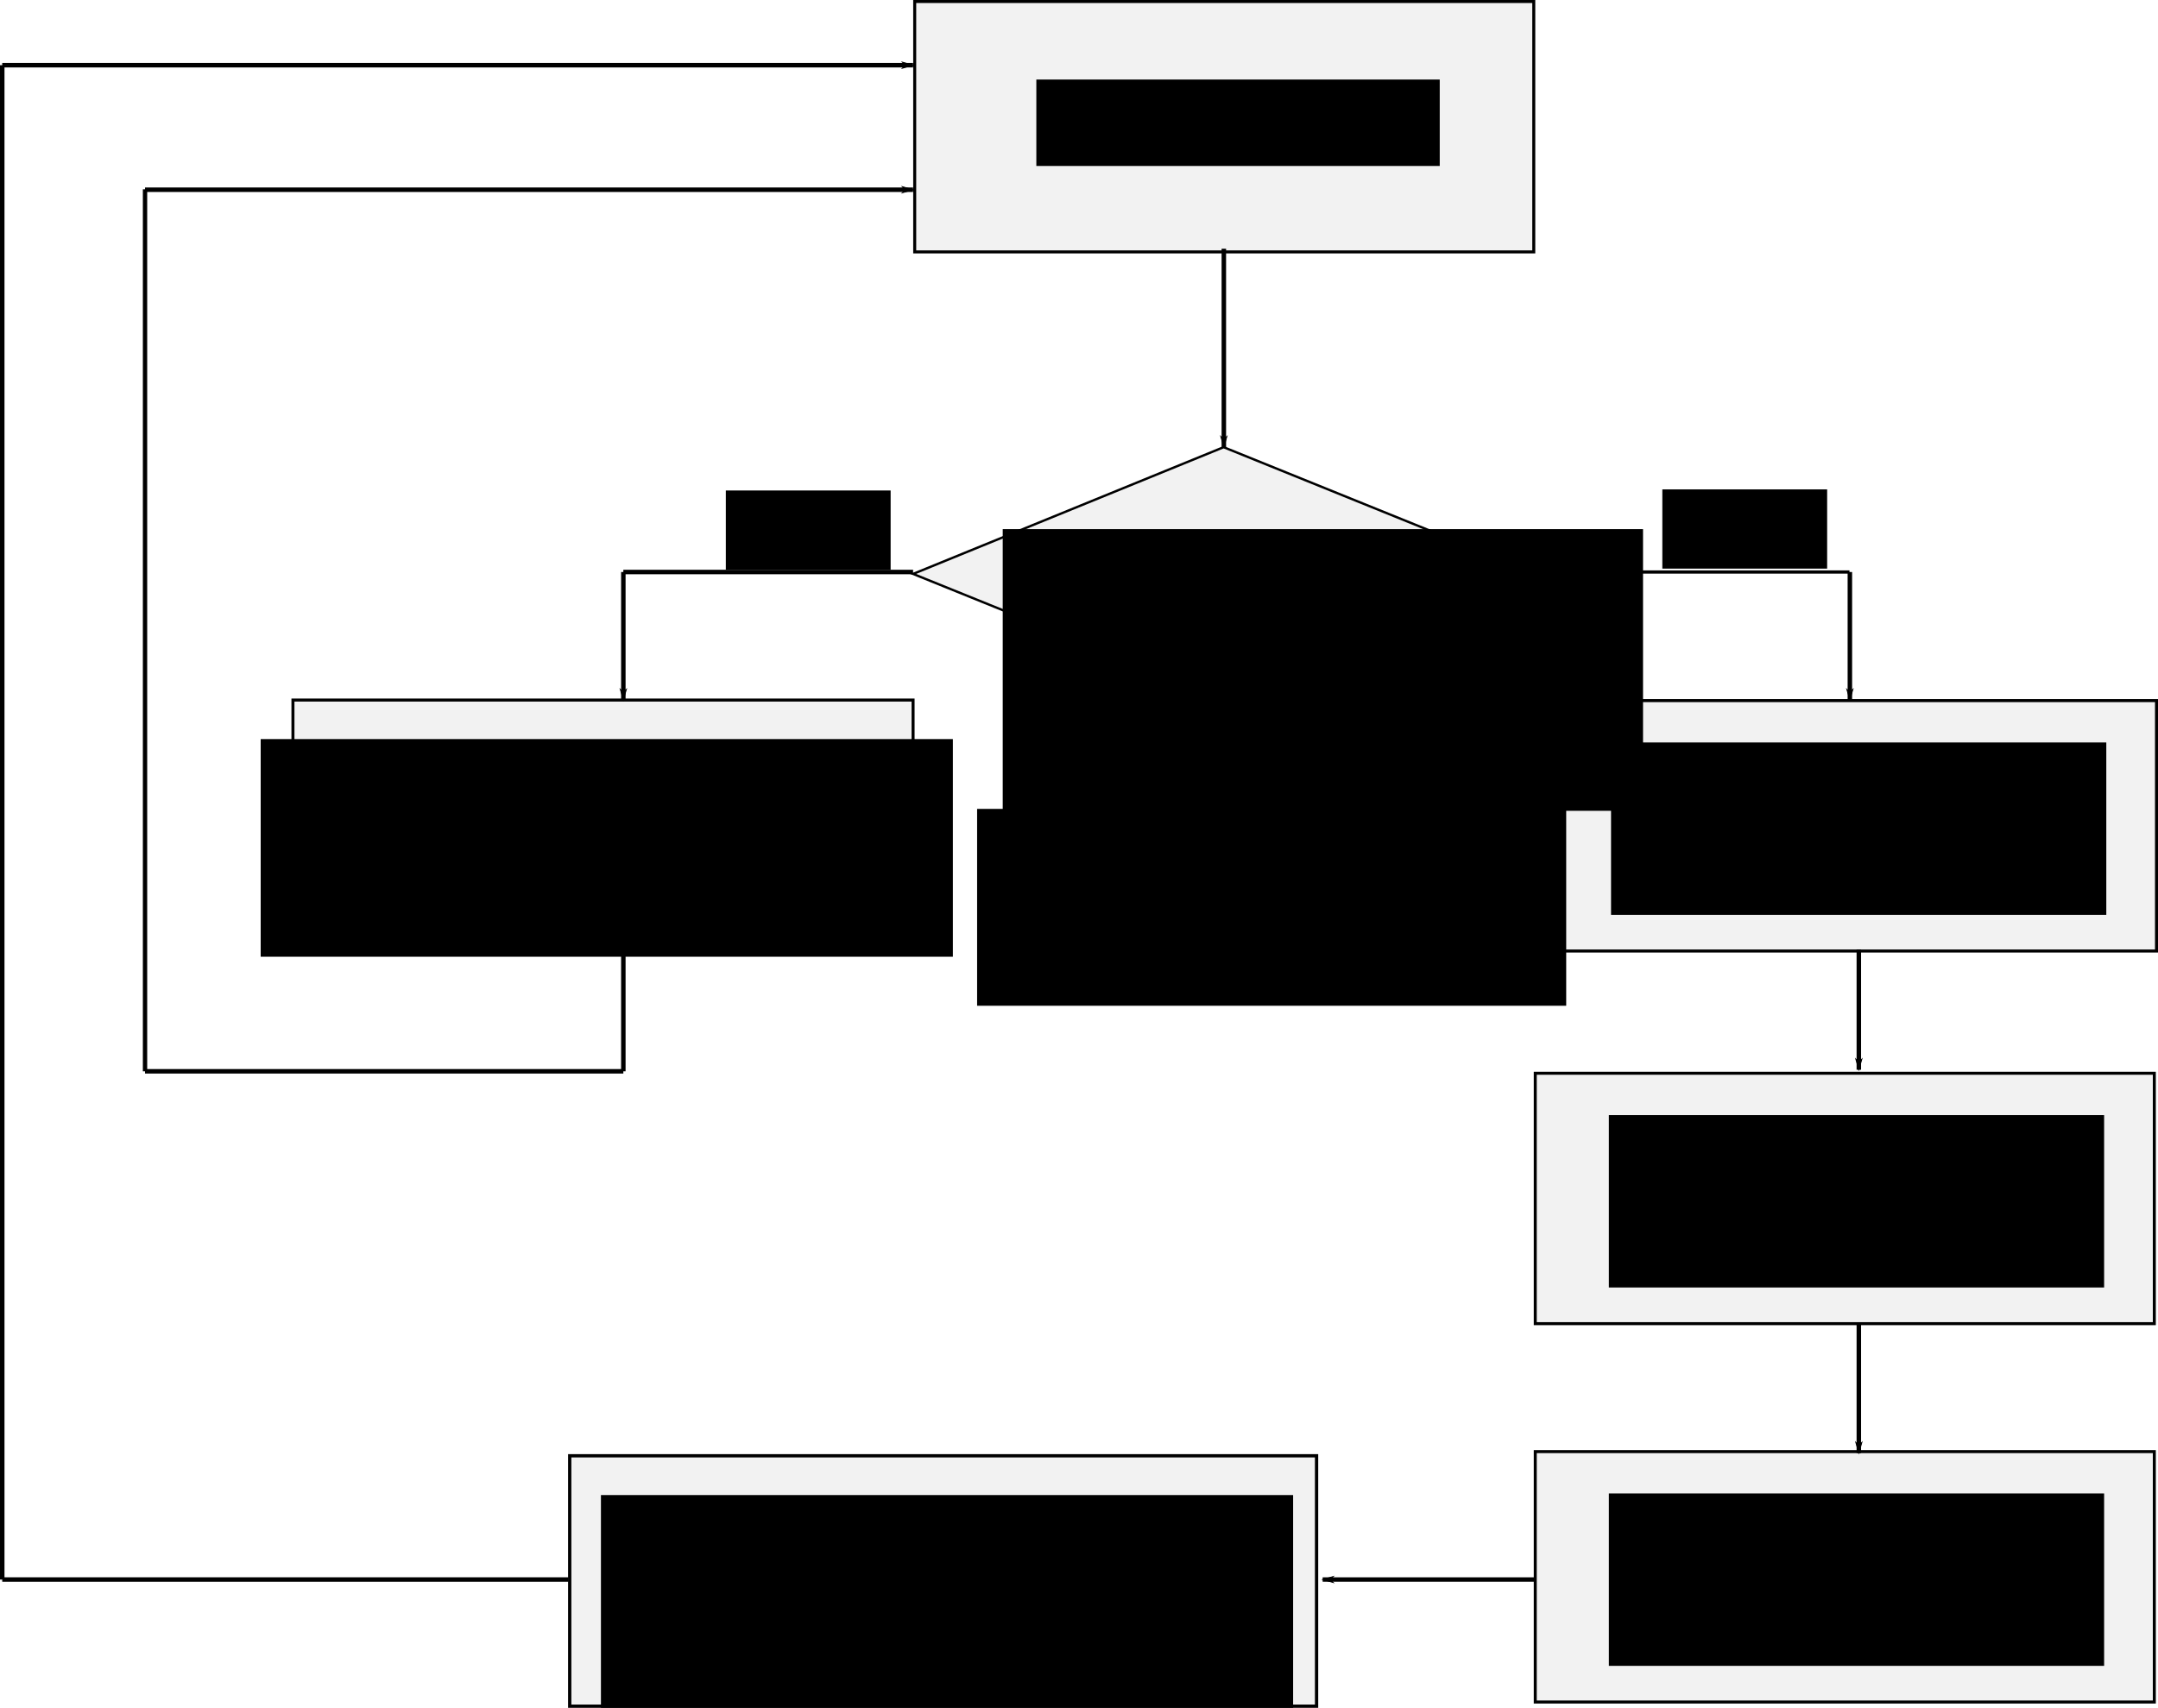 <?xml version="1.0" encoding="UTF-8" standalone="no"?>
<!-- Created with Inkscape (http://www.inkscape.org/) -->

<svg
   xmlns:dc="http://purl.org/dc/elements/1.1/"
   xmlns:cc="http://creativecommons.org/ns#"
   xmlns:rdf="http://www.w3.org/1999/02/22-rdf-syntax-ns#"
   xmlns:svg="http://www.w3.org/2000/svg"
   xmlns="http://www.w3.org/2000/svg"
   xmlns:sodipodi="http://sodipodi.sourceforge.net/DTD/sodipodi-0.dtd"
   xmlns:inkscape="http://www.inkscape.org/namespaces/inkscape"
   width="481.464"
   height="381.088"
   id="svg2"
   version="1.1"
   inkscape:version="0.48.5 r10040"
   sodipodi:docname="scheme.svg"
   inkscape:export-filename="/home/budnyjj/univer/GIT/discipline/IMS/calc_b/synopsis/pic/scheme.png"
   inkscape:export-xdpi="200"
   inkscape:export-ydpi="200">
  <defs
     id="defs4">
    <marker
       inkscape:stockid="Arrow1Lstart"
       orient="auto"
       refY="0"
       refX="0"
       id="Arrow1Lstart"
       style="overflow:visible">
      <path
         id="path3934"
         d="M 0,0 5,-5 -12.5,0 5,5 0,0 z"
         style="fill-rule:evenodd;stroke:#000000;stroke-width:1pt"
         transform="matrix(0.8,0,0,0.8,10,0)"
         inkscape:connector-curvature="0" />
    </marker>
    <marker
       inkscape:stockid="Arrow1Lend"
       orient="auto"
       refY="0"
       refX="0"
       id="Arrow1Lend"
       style="overflow:visible">
      <path
         id="path3937"
         d="M 0,0 5,-5 -12.5,0 5,5 0,0 z"
         style="fill-rule:evenodd;stroke:#000000;stroke-width:1pt"
         transform="matrix(-0.8,0,0,-0.8,-10,0)"
         inkscape:connector-curvature="0" />
    </marker>
  </defs>
  <sodipodi:namedview
     id="base"
     pagecolor="#ffffff"
     bordercolor="#666666"
     borderopacity="1.0"
     inkscape:pageopacity="0.0"
     inkscape:pageshadow="2"
     inkscape:zoom="2.8284271"
     inkscape:cx="188.00441"
     inkscape:cy="223.40423"
     inkscape:document-units="px"
     inkscape:current-layer="layer1"
     showgrid="false"
     showguides="true"
     inkscape:guide-bbox="true"
     fit-margin-top="0"
     fit-margin-left="0"
     fit-margin-right="0"
     fit-margin-bottom="0"
     inkscape:window-width="1916"
     inkscape:window-height="1057"
     inkscape:window-x="0"
     inkscape:window-y="0"
     inkscape:window-maximized="0">
    <sodipodi:guide
       orientation="0,1"
       position="235.5,281.305"
       id="guide3047" />
    <sodipodi:guide
       orientation="0,1"
       position="262.643,224.877"
       id="guide3049" />
    <sodipodi:guide
       orientation="1,0"
       position="414.732,92.271"
       id="guide3051" />
    <sodipodi:guide
       orientation="1,0"
       position="0.5,95.591"
       id="guide3053" />
    <sodipodi:guide
       orientation="1,0"
       position="139.071,147.734"
       id="guide3055" />
    <sodipodi:guide
       orientation="1,0"
       position="542.643,93.448"
       id="guide3057" />
    <sodipodi:guide
       orientation="0,1"
       position="298.399,281.305"
       id="guide3132" />
    <sodipodi:guide
       orientation="1,0"
       position="273.046,291.183"
       id="guide3134" />
    <sodipodi:guide
       orientation="1,0"
       position="203.714,300.948"
       id="guide3136" />
    <sodipodi:guide
       orientation="1,0"
       position="342.643,281.305"
       id="guide3138" />
    <sodipodi:guide
       orientation="1,0"
       position="481.857,161.877"
       id="guide4374" />
    <sodipodi:guide
       orientation="0,1"
       position="351.107,28.627"
       id="guide4984" />
    <sodipodi:guide
       orientation="1,0"
       position="65.357,144.377"
       id="guide5823" />
    <sodipodi:guide
       orientation="1,0"
       position="32.357,158.377"
       id="guide5833" />
    <sodipodi:guide
       orientation="0,1"
       position="273.046,142.034"
       id="guide6025" />
    <sodipodi:guide
       orientation="0,1"
       position="97.153,338.963"
       id="guide6033" />
    <sodipodi:guide
       orientation="0,1"
       position="184.834,366.54"
       id="guide6225" />
    <sodipodi:guide
       orientation="0,1"
       position="320.319,258.094"
       id="guide6478" />
  </sodipodi:namedview>
  <g
     inkscape:label="Layer 1"
     inkscape:groupmode="layer"
     id="layer1"
     transform="translate(-56.643,-111.151)">
    <g
       id="g3007"
       transform="translate(167.144,-211.893)">
      <rect
         y="323.378"
         x="93.576"
         height="55.877"
         width="138.118"
         id="rect2989"
         style="fill:#f2f2f2;stroke:#000000;stroke-width:0.669;stroke-linecap:butt;stroke-miterlimit:4;stroke-opacity:1;stroke-dasharray:none;stroke-dashoffset:0" />
      <flowRoot
         transform="translate(35,19.143)"
         style="font-size:40px;font-style:normal;font-weight:normal;line-height:125%;letter-spacing:0px;word-spacing:0px;fill:#000000;fill-opacity:1;stroke:none;font-family:Times New Roman;-inkscape-font-specification:Times New Roman"
         id="flowRoot2999"
         xml:space="preserve"><flowRegion
           id="flowRegion3001"><rect
             y="321.648"
             x="85.714"
             height="19.286"
             width="90"
             id="rect3003" /></flowRegion><flowPara
           style="font-size:14px"
           id="flowPara3005">Бункер (20 кг)</flowPara></flowRoot>    </g>
    <g
       id="g3067"
       transform="translate(-62,56)">
      <rect
         y="211.485"
         x="461.656"
         height="55.877"
         width="138.118"
         id="rect2989-5"
         style="fill:#f2f2f2;stroke:#000000;stroke-width:0.669;stroke-linecap:butt;stroke-miterlimit:4;stroke-opacity:1;stroke-dasharray:none;stroke-dashoffset:0" />
      <flowRoot
         transform="translate(392.365,-100.821)"
         style="font-size:40px;font-style:normal;font-weight:normal;line-height:125%;letter-spacing:0px;word-spacing:0px;fill:#000000;fill-opacity:1;stroke:none;font-family:Times New Roman;-inkscape-font-specification:Times New Roman"
         id="flowRoot2999-7"
         xml:space="preserve"><flowRegion
           id="flowRegion3001-0"><rect
             y="321.648"
             x="85.714"
             height="38.464"
             width="110.492"
             id="rect3003-6" /></flowRegion><flowPara
           style="font-size:14px;text-align:center;text-anchor:middle"
           id="flowPara3005-0">Нагреватель 1 </flowPara><flowPara
           style="font-size:14px;text-align:center;text-anchor:middle"
           id="flowPara3059">(6-14 мин)</flowPara></flowRoot>    </g>
    <g
       transform="translate(-62.487,139.153)"
       id="g3067-9">
      <rect
         y="211.485"
         x="461.656"
         height="55.877"
         width="138.118"
         id="rect2989-5-5"
         style="fill:#f2f2f2;stroke:#000000;stroke-width:0.669;stroke-linecap:butt;stroke-miterlimit:4;stroke-opacity:1;stroke-dasharray:none;stroke-dashoffset:0" />
      <flowRoot
         transform="translate(392.365,-100.821)"
         style="font-size:40px;font-style:normal;font-weight:normal;line-height:125%;letter-spacing:0px;word-spacing:0px;fill:#000000;fill-opacity:1;stroke:none;font-family:Times New Roman;-inkscape-font-specification:Times New Roman"
         id="flowRoot2999-7-5"
         xml:space="preserve"><flowRegion
           id="flowRegion3001-0-8"><rect
             y="321.648"
             x="85.714"
             height="38.464"
             width="110.492"
             id="rect3003-6-4" /></flowRegion><flowPara
           style="font-size:14px;text-align:center;text-anchor:middle"
           id="flowPara3005-0-3">Нагреватель 2 </flowPara><flowPara
           style="font-size:14px;text-align:center;text-anchor:middle"
           id="flowPara3059-2">(6-14 мин)</flowPara></flowRoot>    </g>
    <g
       transform="translate(-62.487,223.581)"
       id="g3067-3">
      <rect
         y="211.485"
         x="461.656"
         height="55.877"
         width="138.118"
         id="rect2989-5-58"
         style="fill:#f2f2f2;stroke:#000000;stroke-width:0.669;stroke-linecap:butt;stroke-miterlimit:4;stroke-opacity:1;stroke-dasharray:none;stroke-dashoffset:0" />
      <flowRoot
         transform="translate(392.365,-100.821)"
         style="font-size:40px;font-style:normal;font-weight:normal;line-height:125%;letter-spacing:0px;word-spacing:0px;fill:#000000;fill-opacity:1;stroke:none;font-family:Times New Roman;-inkscape-font-specification:Times New Roman"
         id="flowRoot2999-7-2"
         xml:space="preserve"><flowRegion
           id="flowRegion3001-0-84"><rect
             y="321.648"
             x="85.714"
             height="38.464"
             width="110.492"
             id="rect3003-6-43" /></flowRegion><flowPara
           style="font-size:14px;text-align:center;text-anchor:middle"
           id="flowPara3005-0-9">Нагреватель 3 </flowPara><flowPara
           style="font-size:14px;text-align:center;text-anchor:middle"
           id="flowPara3059-8">(6-14 мин)</flowPara></flowRoot>    </g>
    <flowRoot
       xml:space="preserve"
       id="flowRoot3140"
       style="font-size:14px;font-style:normal;font-weight:normal;line-height:125%;letter-spacing:0px;word-spacing:0px;fill:#000000;fill-opacity:1;stroke:none;font-family:Times New Roman;-inkscape-font-specification:Times New Roman"><flowRegion
         id="flowRegion3142"><rect
           id="rect3144"
           width="131.429"
           height="43.929"
           x="274.643"
           y="291.648"
           style="font-size:14px" /></flowRegion><flowPara
         id="flowPara3146"></flowPara></flowRoot>    <path
       style="fill:none;stroke:#000000;stroke-width:1px;stroke-linecap:butt;stroke-linejoin:miter;stroke-opacity:1;marker-end:url(#Arrow1Lend)"
       d="m 329.689,166.648 0,44.286"
       id="path3160"
       inkscape:connector-type="polyline"
       inkscape:connector-curvature="0" />
    <path
       style="fill:none;stroke:#000000;stroke-width:0.722px;stroke-linecap:butt;stroke-linejoin:miter;stroke-opacity:1"
       d="m 399.286,238.791 69.983,0"
       id="path4376"
       inkscape:connector-type="polyline"
       inkscape:connector-curvature="0" />
    <path
       style="fill:none;stroke:#000000;stroke-width:1px;stroke-linecap:butt;stroke-linejoin:miter;stroke-opacity:1;marker-end:url(#Arrow1Lend)"
       d="m 469.361,238.791 0,28.571"
       id="path4378"
       inkscape:connector-type="polyline"
       inkscape:connector-curvature="0" />
    <path
       style="fill:none;stroke:#000000;stroke-width:1px;stroke-linecap:butt;stroke-linejoin:miter;stroke-opacity:1;marker-end:url(#Arrow1Lend)"
       d="m 471.361,323.032 0,26.83"
       id="path4562"
       inkscape:connector-type="polyline"
       inkscape:connector-curvature="0" />
    <path
       style="fill:none;stroke:#000000;stroke-width:1px;stroke-linecap:butt;stroke-linejoin:miter;stroke-opacity:1;marker-end:url(#Arrow1Lend)"
       d="m 471.361,406.469 0,28.929"
       id="path4748"
       inkscape:connector-type="polyline"
       inkscape:connector-curvature="0" />
    <g
       id="g4974"
       transform="translate(-263.672,-82.143)">
      <rect
         y="518.138"
         x="447.423"
         height="55.877"
         width="166.627"
         id="rect2989-5-58-8"
         style="fill:#f2f2f2;stroke:#000000;stroke-width:0.734;stroke-linecap:butt;stroke-miterlimit:4;stroke-opacity:1;stroke-dasharray:none;stroke-dashoffset:0" />
      <flowRoot
         transform="translate(368.673,205.26)"
         style="font-size:40px;font-style:normal;font-weight:normal;line-height:125%;letter-spacing:0px;word-spacing:0px;fill:#000000;fill-opacity:1;stroke:none;font-family:Times New Roman;-inkscape-font-specification:Times New Roman"
         id="flowRoot2999-7-2-7"
         xml:space="preserve"><flowRegion
           id="flowRegion3001-0-84-3"><rect
             y="321.648"
             x="85.714"
             height="48.565"
             width="154.433"
             id="rect3003-6-43-9" /></flowRegion><flowPara
           style="font-size:14px;text-align:center;text-anchor:middle"
           id="flowPara3005-0-9-4">Форма </flowPara><flowPara
           style="font-size:14px;text-align:center;text-anchor:middle"
           id="flowPara3059-8-8">(8 мин, эксп. случ. вел.)</flowPara></flowRoot>    </g>
    <path
       style="fill:none;stroke:#000000;stroke-width:0.988px;stroke-linecap:butt;stroke-linejoin:miter;stroke-opacity:1;marker-end:url(#Arrow1Lend)"
       d="m 399.429,463.612 -47.692,0"
       id="path5174"
       inkscape:connector-type="polyline"
       inkscape:connector-curvature="0" />
    <g
       id="g5825">
      <rect
         y="267.362"
         x="122"
         height="55.877"
         width="138.357"
         id="rect2989-5-58-8-5"
         style="fill:#f2f2f2;stroke:#000000;stroke-width:0.669;stroke-linecap:butt;stroke-miterlimit:4;stroke-opacity:1;stroke-dasharray:none;stroke-dashoffset:0" />
      <flowRoot
         transform="translate(29.089,-45.576)"
         style="font-size:40px;font-style:normal;font-weight:normal;line-height:125%;letter-spacing:0px;word-spacing:0px;fill:#000000;fill-opacity:1;stroke:none;font-family:Times New Roman;-inkscape-font-specification:Times New Roman"
         id="flowRoot2999-7-2-7-4"
         xml:space="preserve"><flowRegion
           id="flowRegion3001-0-84-3-5"><rect
             y="321.648"
             x="85.714"
             height="48.565"
             width="154.433"
             id="rect3003-6-43-9-7" /></flowRegion><flowPara
           style="font-size:14px;text-align:center;text-anchor:middle"
           id="flowPara3005-0-9-4-2">Заполнение бункера </flowPara><flowPara
           style="font-size:14px;text-align:center;text-anchor:middle"
           id="flowPara3059-8-8-7">(10-20 мин)</flowPara></flowRoot>    </g>
    <path
       style="fill:none;stroke:#000000;stroke-width:1px;stroke-linecap:butt;stroke-linejoin:miter;stroke-opacity:1"
       d="m 260.357,238.791 -64.643,0"
       id="path5837"
       inkscape:connector-type="polyline"
       inkscape:connector-curvature="0" />
    <path
       style="fill:none;stroke:#000000;stroke-width:1px;stroke-linecap:butt;stroke-linejoin:miter;stroke-opacity:1;marker-end:url(#Arrow1Lend)"
       d="m 195.714,238.791 0,28.571"
       id="path5839"
       inkscape:connector-type="polyline"
       inkscape:connector-curvature="0" />
    <path
       style="fill:none;stroke:#000000;stroke-width:1px;stroke-linecap:butt;stroke-linejoin:miter;stroke-opacity:1"
       d="m 195.714,322.362 0,27.843"
       id="path6027"
       inkscape:connector-type="orthogonal"
       inkscape:connector-curvature="0" />
    <path
       style="fill:none;stroke:#000000;stroke-width:1px;stroke-linecap:butt;stroke-linejoin:miter;stroke-opacity:1"
       d="M 195.714,350.205 89,350.205"
       id="path6029"
       inkscape:connector-type="polyline"
       inkscape:connector-curvature="0" />
    <path
       style="fill:none;stroke:#000000;stroke-width:1px;stroke-linecap:butt;stroke-linejoin:miter;stroke-opacity:1;marker-end:url(#Arrow1Lend)"
       d="m 89,153.487 171.357,0"
       id="path6037"
       inkscape:connector-type="polyline"
       inkscape:connector-curvature="0" />
    <path
       style="fill:none;stroke:#000000;stroke-width:0.966px;stroke-linecap:butt;stroke-linejoin:miter;stroke-opacity:1"
       d="M 89,350.205 89,153.392"
       id="path6039"
       inkscape:connector-type="polyline"
       inkscape:connector-curvature="0" />
    <path
       style="fill:none;stroke:#000000;stroke-width:1px;stroke-linecap:butt;stroke-linejoin:miter;stroke-opacity:1"
       d="m 183.5,463.612 -126.357,0"
       id="path6227"
       inkscape:connector-type="polyline"
       inkscape:connector-curvature="0" />
    <path
       style="fill:none;stroke:#000000;stroke-width:1px;stroke-linecap:butt;stroke-linejoin:miter;stroke-opacity:1"
       d="m 57.143,463.612 0,-337.913"
       id="path6229"
       inkscape:connector-type="polyline"
       inkscape:connector-curvature="0" />
    <path
       style="fill:none;stroke:#000000;stroke-width:1px;stroke-linecap:butt;stroke-linejoin:miter;stroke-opacity:1;marker-end:url(#Arrow1Lend)"
       d="m 57.143,125.699 203.214,0"
       id="path6231"
       inkscape:connector-type="polyline"
       inkscape:connector-curvature="0" />
    <g
       id="g6436">
      <rect
         transform="matrix(0.926,-0.378,0.927,0.375,0,0)"
         y="458.582"
         x="-177.908"
         height="75.137"
         width="74.815"
         id="rect3130"
         style="fill:#f2f2f2;stroke:#000000;stroke-width:0.746;stroke-linecap:butt;stroke-miterlimit:4;stroke-opacity:1;stroke-dasharray:none;stroke-dashoffset:0" />
      <flowRoot
         transform="translate(7.857,-62.427)"
         style="font-size:40px;font-style:normal;font-weight:normal;line-height:125%;letter-spacing:0px;word-spacing:0px;fill:#000000;fill-opacity:1;stroke:none;font-family:Times New Roman;-inkscape-font-specification:Times New Roman"
         id="flowRoot3148"
         xml:space="preserve"><flowRegion
           id="flowRegion3150"><rect
             y="291.648"
             x="272.5"
             height="62.857"
             width="142.857"
             id="rect3152" /></flowRegion><flowPara
           style="font-size:14px"
           id="flowPara3154">В бункере &gt; 3 кг?</flowPara></flowRoot>    </g>
    <flowRoot
       xml:space="preserve"
       id="flowRoot6443"
       style="font-size:40px;font-style:normal;font-weight:normal;line-height:125%;letter-spacing:0px;word-spacing:0px;fill:#000000;fill-opacity:1;stroke:none;font-family:Times New Roman;-inkscape-font-specification:Times New Roman"
       transform="translate(70.785,115.747)"><flowRegion
         id="flowRegion6445"><rect
           id="rect6447"
           width="36.77"
           height="17.678"
           x="356.735"
           y="104.609" /></flowRegion><flowPara
         id="flowPara6449"
         style="font-size:14px">да</flowPara></flowRoot>    <flowRoot
       xml:space="preserve"
       id="flowRoot6443-4"
       style="font-size:40px;font-style:normal;font-weight:normal;line-height:125%;letter-spacing:0px;word-spacing:0px;fill:#000000;fill-opacity:1;stroke:none;font-family:Times New Roman;-inkscape-font-specification:Times New Roman"
       transform="translate(-138.156,115.99)"><flowRegion
         id="flowRegion6445-6"><rect
           id="rect6447-9"
           width="36.77"
           height="17.678"
           x="356.735"
           y="104.609" /></flowRegion><flowPara
         id="flowPara6449-4"
         style="font-size:14px">нет</flowPara></flowRoot>  </g>
</svg>
